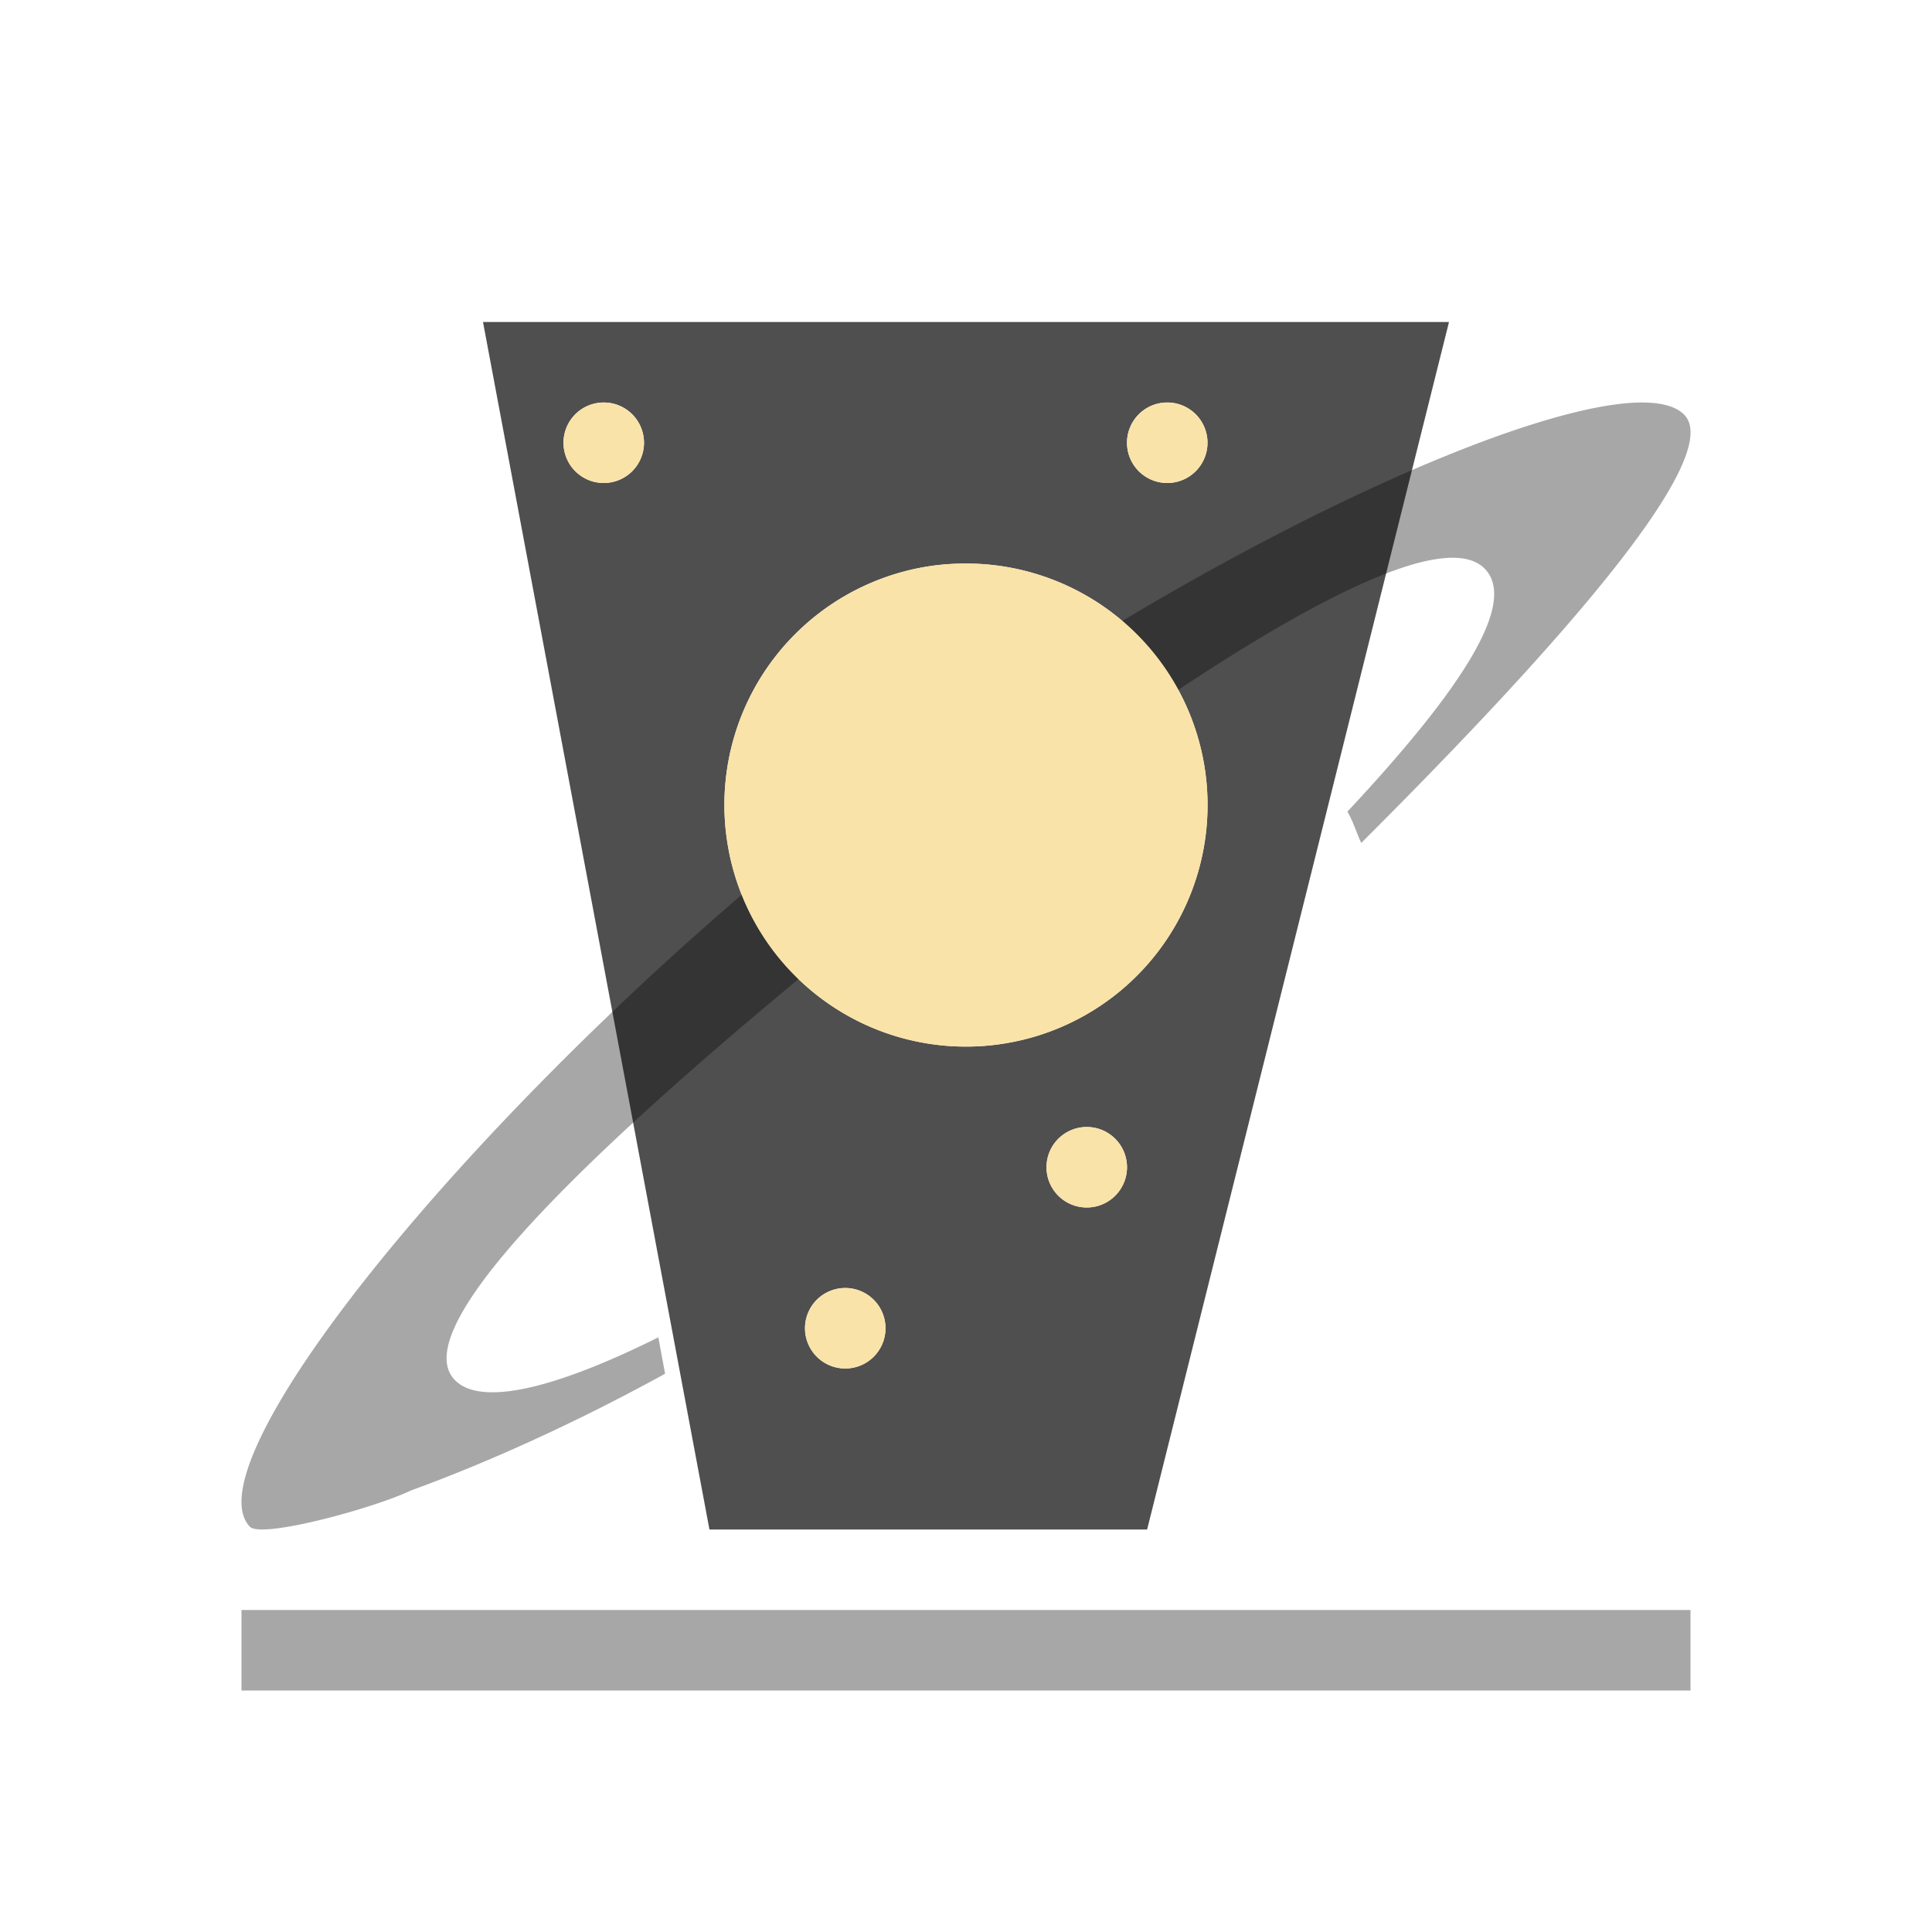 <svg xmlns="http://www.w3.org/2000/svg" viewBox="0 0 24 24">
    <defs id="defs3051">
        <style id="current-color-scheme" type="text/css">
            .ColorScheme-Text{color:#050505;opacity:.7}
        </style>
    </defs>
    <path d="m5 3 2.813 15h5.437L17 3H5zm1.5 1a.5.5 0 0 1 .5.5.5.5 0 0 1-.5.5.5.5 0 0 1-.5-.5.5.5 0 0 1 .5-.5zm7 0a.5.5 0 0 1 .5.5.5.5 0 0 1-.5.5.5.5 0 0 1-.5-.5.5.5 0 0 1 .5-.5zm-2.596 2.002a3 3 0 0 1 3.07 2.603 3 3 0 0 1-2.58 3.37 3 3 0 0 1-3.369-2.58 3 3 0 0 1 2.58-3.37 3 3 0 0 1 .3-.023zM12.5 13a.5.5 0 0 1 .5.5.5.5 0 0 1-.5.5.5.5 0 0 1-.5-.5.5.5 0 0 1 .5-.5zm-3 2a.5.5 0 0 1 .5.5.5.5 0 0 1-.5.5.5.5 0 0 1-.5-.5.5.5 0 0 1 .5-.5z" class="ColorScheme-Text" style="fill:currentColor;fill-opacity:1;stroke:none" transform="translate(1 1)"/>
    <path d="M19.418 4c-1.137-.012-3.748 1.079-6.479 2.715a3 3 0 0 1 .696.857c1.94-1.292 3.386-1.95 3.812-1.504.4.419-.27 1.476-1.709 3.014.071.12.114.266.172.389 2.183-2.177 4.548-4.757 4.014-5.317-.097-.101-.27-.151-.506-.154zM8.217 10.113c-3.79 3.248-6.825 7.107-6.113 7.852.145.152 1.551-.233 2.001-.45.687-.249 1.809-.71 3.157-1.45l-.084-.452c-1.296.645-2.211.86-2.53.528-.574-.602 1.377-2.581 4.274-4.98a3 3 0 0 1-.705-1.048zM2 19v1h18v-1H2z" class="ColorScheme-Text" style="fill:currentColor;fill-opacity:.5;stroke:none" transform="translate(1 1)"/>
    <path d="M6.5 4a.5.5 0 0 0-.5.5.5.5 0 0 0 .5.5.5.5 0 0 0 .5-.5.5.5 0 0 0-.5-.5zm7 0a.5.5 0 0 0-.5.5.5.5 0 0 0 .5.5.5.5 0 0 0 .5-.5.5.5 0 0 0-.5-.5zm-2.596 2.002a3 3 0 0 0-.299.023 3 3 0 0 0-2.58 3.37 3 3 0 0 0 3.37 2.58 3 3 0 0 0 2.58-3.37 3 3 0 0 0-3.07-2.603zM12.5 13a.5.5 0 0 0-.5.5.5.5 0 0 0 .5.5.5.5 0 0 0 .5-.5.5.5 0 0 0-.5-.5zm-3 2a.5.5 0 0 0-.5.5.5.5 0 0 0 .5.5.5.5 0 0 0 .5-.5.5.5 0 0 0-.5-.5z" style="fill:#fae3a8;fill-opacity:1;stroke:none" transform="translate(1 1)"/>
</svg>
